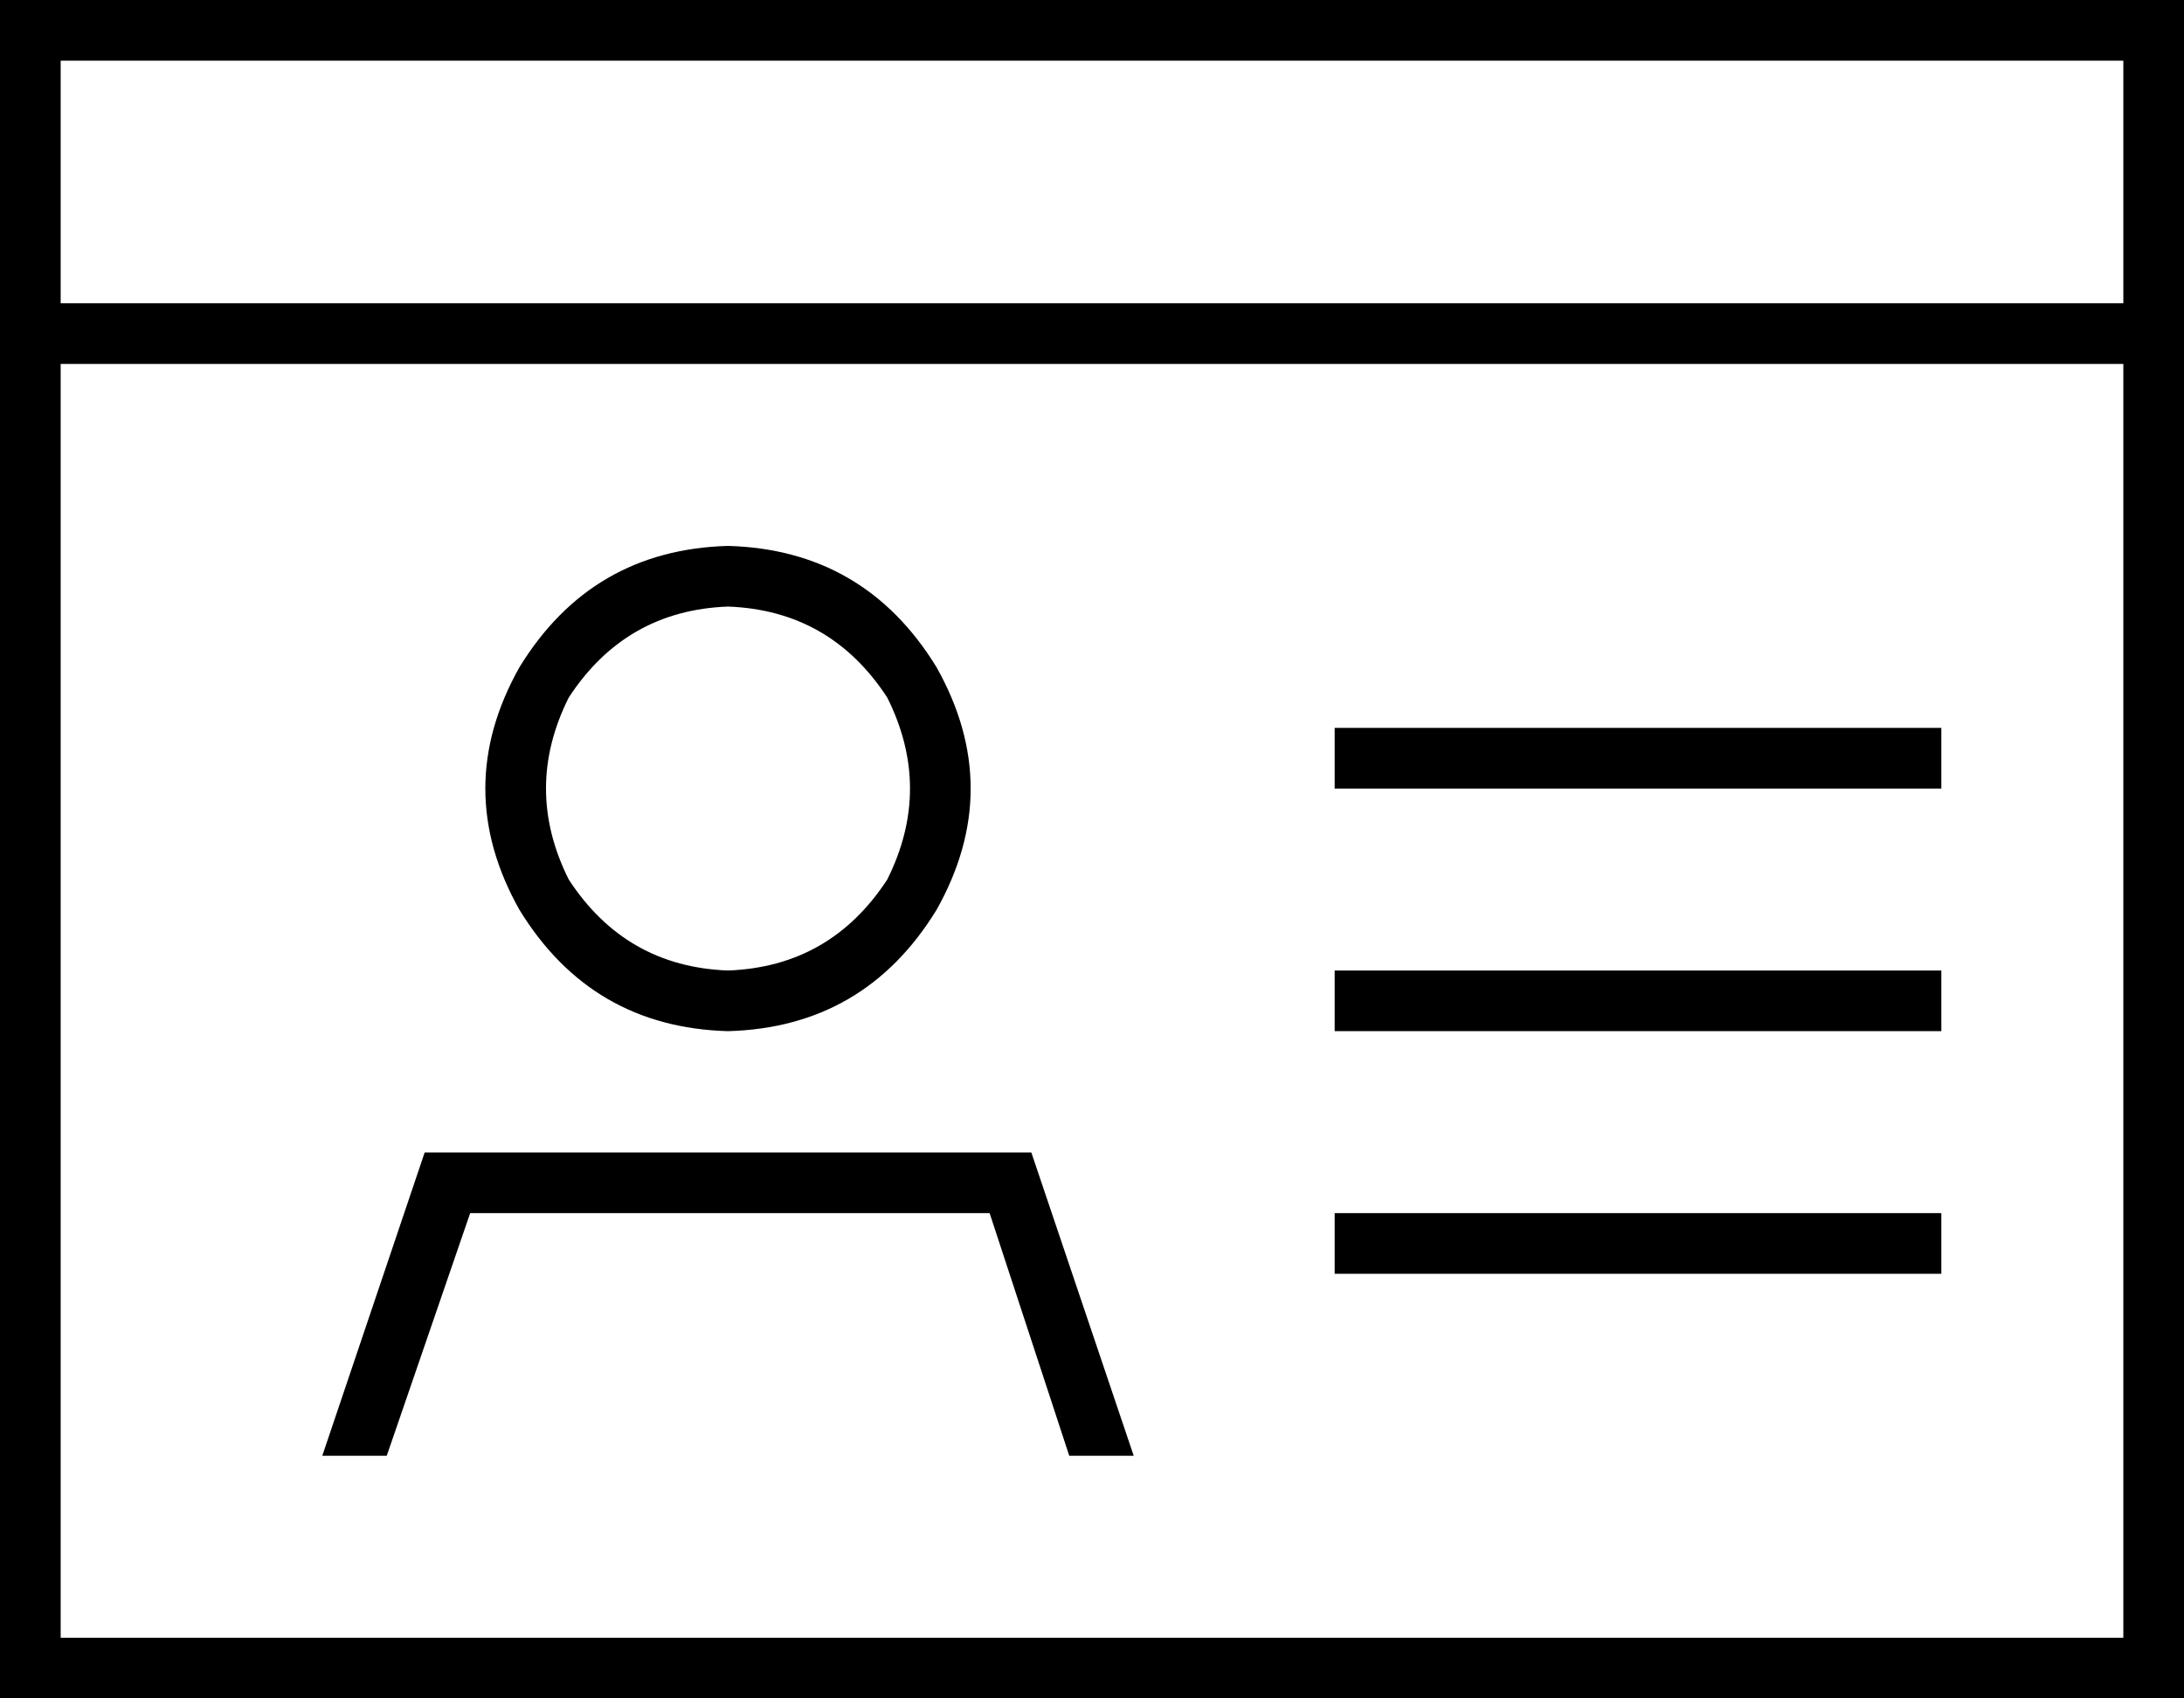 <svg xmlns="http://www.w3.org/2000/svg" viewBox="0 0 576 448">
  <path d="M 16 16 L 16 80 L 16 16 L 16 80 L 560 80 L 560 80 L 560 16 L 560 16 L 16 16 L 16 16 Z M 16 96 L 16 432 L 16 96 L 16 432 L 560 432 L 560 432 L 560 96 L 560 96 L 16 96 L 16 96 Z M 0 0 L 16 0 L 0 0 L 576 0 L 576 16 L 576 16 L 576 432 L 576 432 L 576 448 L 576 448 L 560 448 L 0 448 L 0 432 L 0 432 L 0 16 L 0 16 L 0 0 L 0 0 Z M 192 256 Q 219 255 234 232 Q 246 208 234 184 Q 219 161 192 160 Q 165 161 150 184 Q 138 208 150 232 Q 165 255 192 256 L 192 256 Z M 192 144 Q 228 145 247 176 Q 265 208 247 240 Q 228 271 192 272 Q 156 271 137 240 Q 119 208 137 176 Q 156 145 192 144 L 192 144 Z M 102 384 L 85 384 L 102 384 L 85 384 L 112 304 L 112 304 L 272 304 L 272 304 L 299 384 L 299 384 L 282 384 L 282 384 L 261 320 L 261 320 L 124 320 L 124 320 L 102 384 L 102 384 Z M 352 192 L 360 192 L 352 192 L 512 192 L 512 208 L 512 208 L 504 208 L 352 208 L 352 192 L 352 192 Z M 352 256 L 360 256 L 352 256 L 512 256 L 512 272 L 512 272 L 504 272 L 352 272 L 352 256 L 352 256 Z M 352 320 L 360 320 L 352 320 L 512 320 L 512 336 L 512 336 L 504 336 L 352 336 L 352 320 L 352 320 Z" />
</svg>